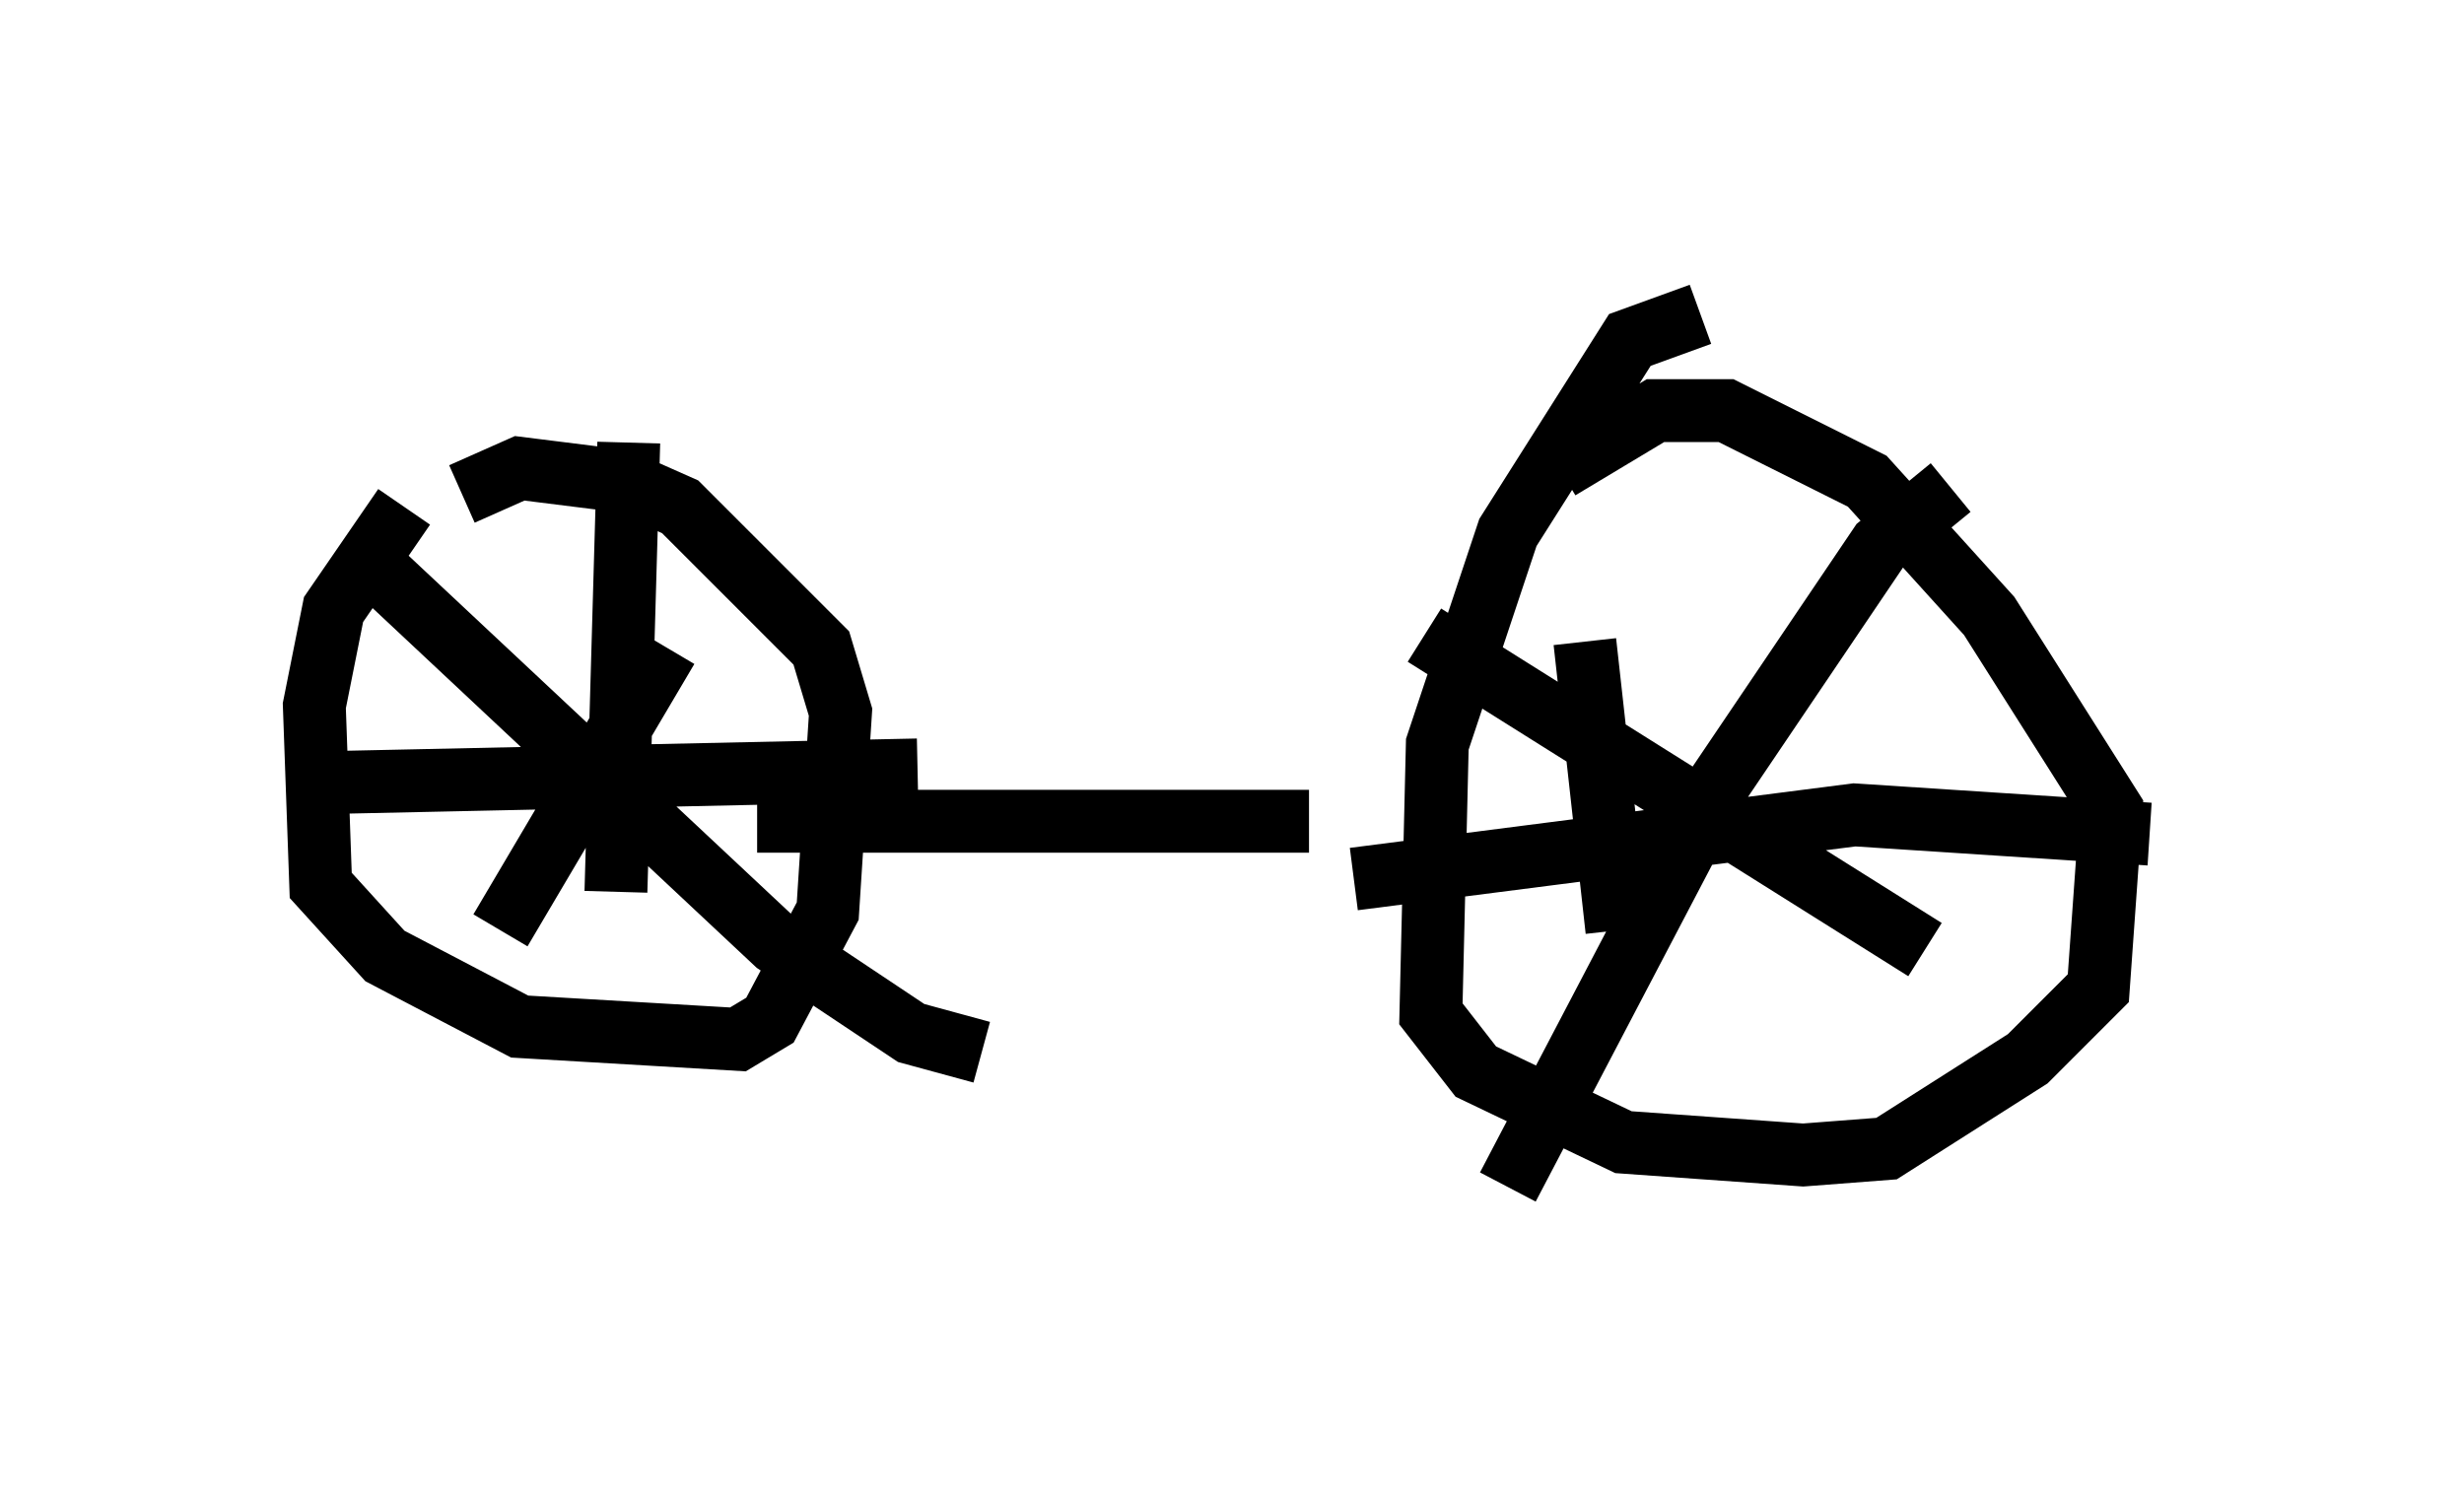 <?xml version="1.0" encoding="utf-8" ?>
<svg baseProfile="full" height="23.883" version="1.1" width="39.196" xmlns="http://www.w3.org/2000/svg" xmlns:ev="http://www.w3.org/2001/xml-events" xmlns:xlink="http://www.w3.org/1999/xlink"><defs /><rect fill="white" height="23.883" width="39.196" x="0" y="0" /><path d="M8.369, 7.45 m-1.94, 0.613 l-1.123, 1.633 -0.306, 1.531 l0.102, 2.858 1.021, 1.123 l2.144, 1.123 3.471, 0.204 l0.51, -0.306 0.919, -1.735 l0.204, -3.165 -0.306, -1.021 l-2.246, -2.246 -0.919, -0.408 l-1.633, -0.204 -0.919, 0.408 m2.654, -0.817 l-0.204, 7.146 m-4.696, -1.735 l9.494, -0.204 m-8.677, -3.267 l6.431, 6.023 2.144, 1.429 l1.123, 0.306 m-5.002, -6.431 l-2.654, 4.492 m4.083, -1.735 l8.779, 0.0 m6.227, -8.065 l-1.123, 0.408 -1.94, 3.063 l-1.123, 3.369 -0.102, 4.288 l0.715, 0.919 2.348, 1.123 l2.858, 0.204 1.327, -0.102 l2.246, -1.429 1.123, -1.123 l0.204, -2.858 -1.94, -3.063 l-1.94, -2.144 -2.246, -1.123 l-1.123, 0.0 -1.531, 0.919 m0.408, 2.756 l0.51, 4.594 m-4.185, -0.817 l7.963, -1.021 4.696, 0.306 m-11.536, -3.165 l7.963, 5.002 m0.408, -7.35 l-1.123, 0.919 -2.552, 3.777 l-3.369, 6.431 " fill="none" stroke="black" stroke-width="1" /></svg>